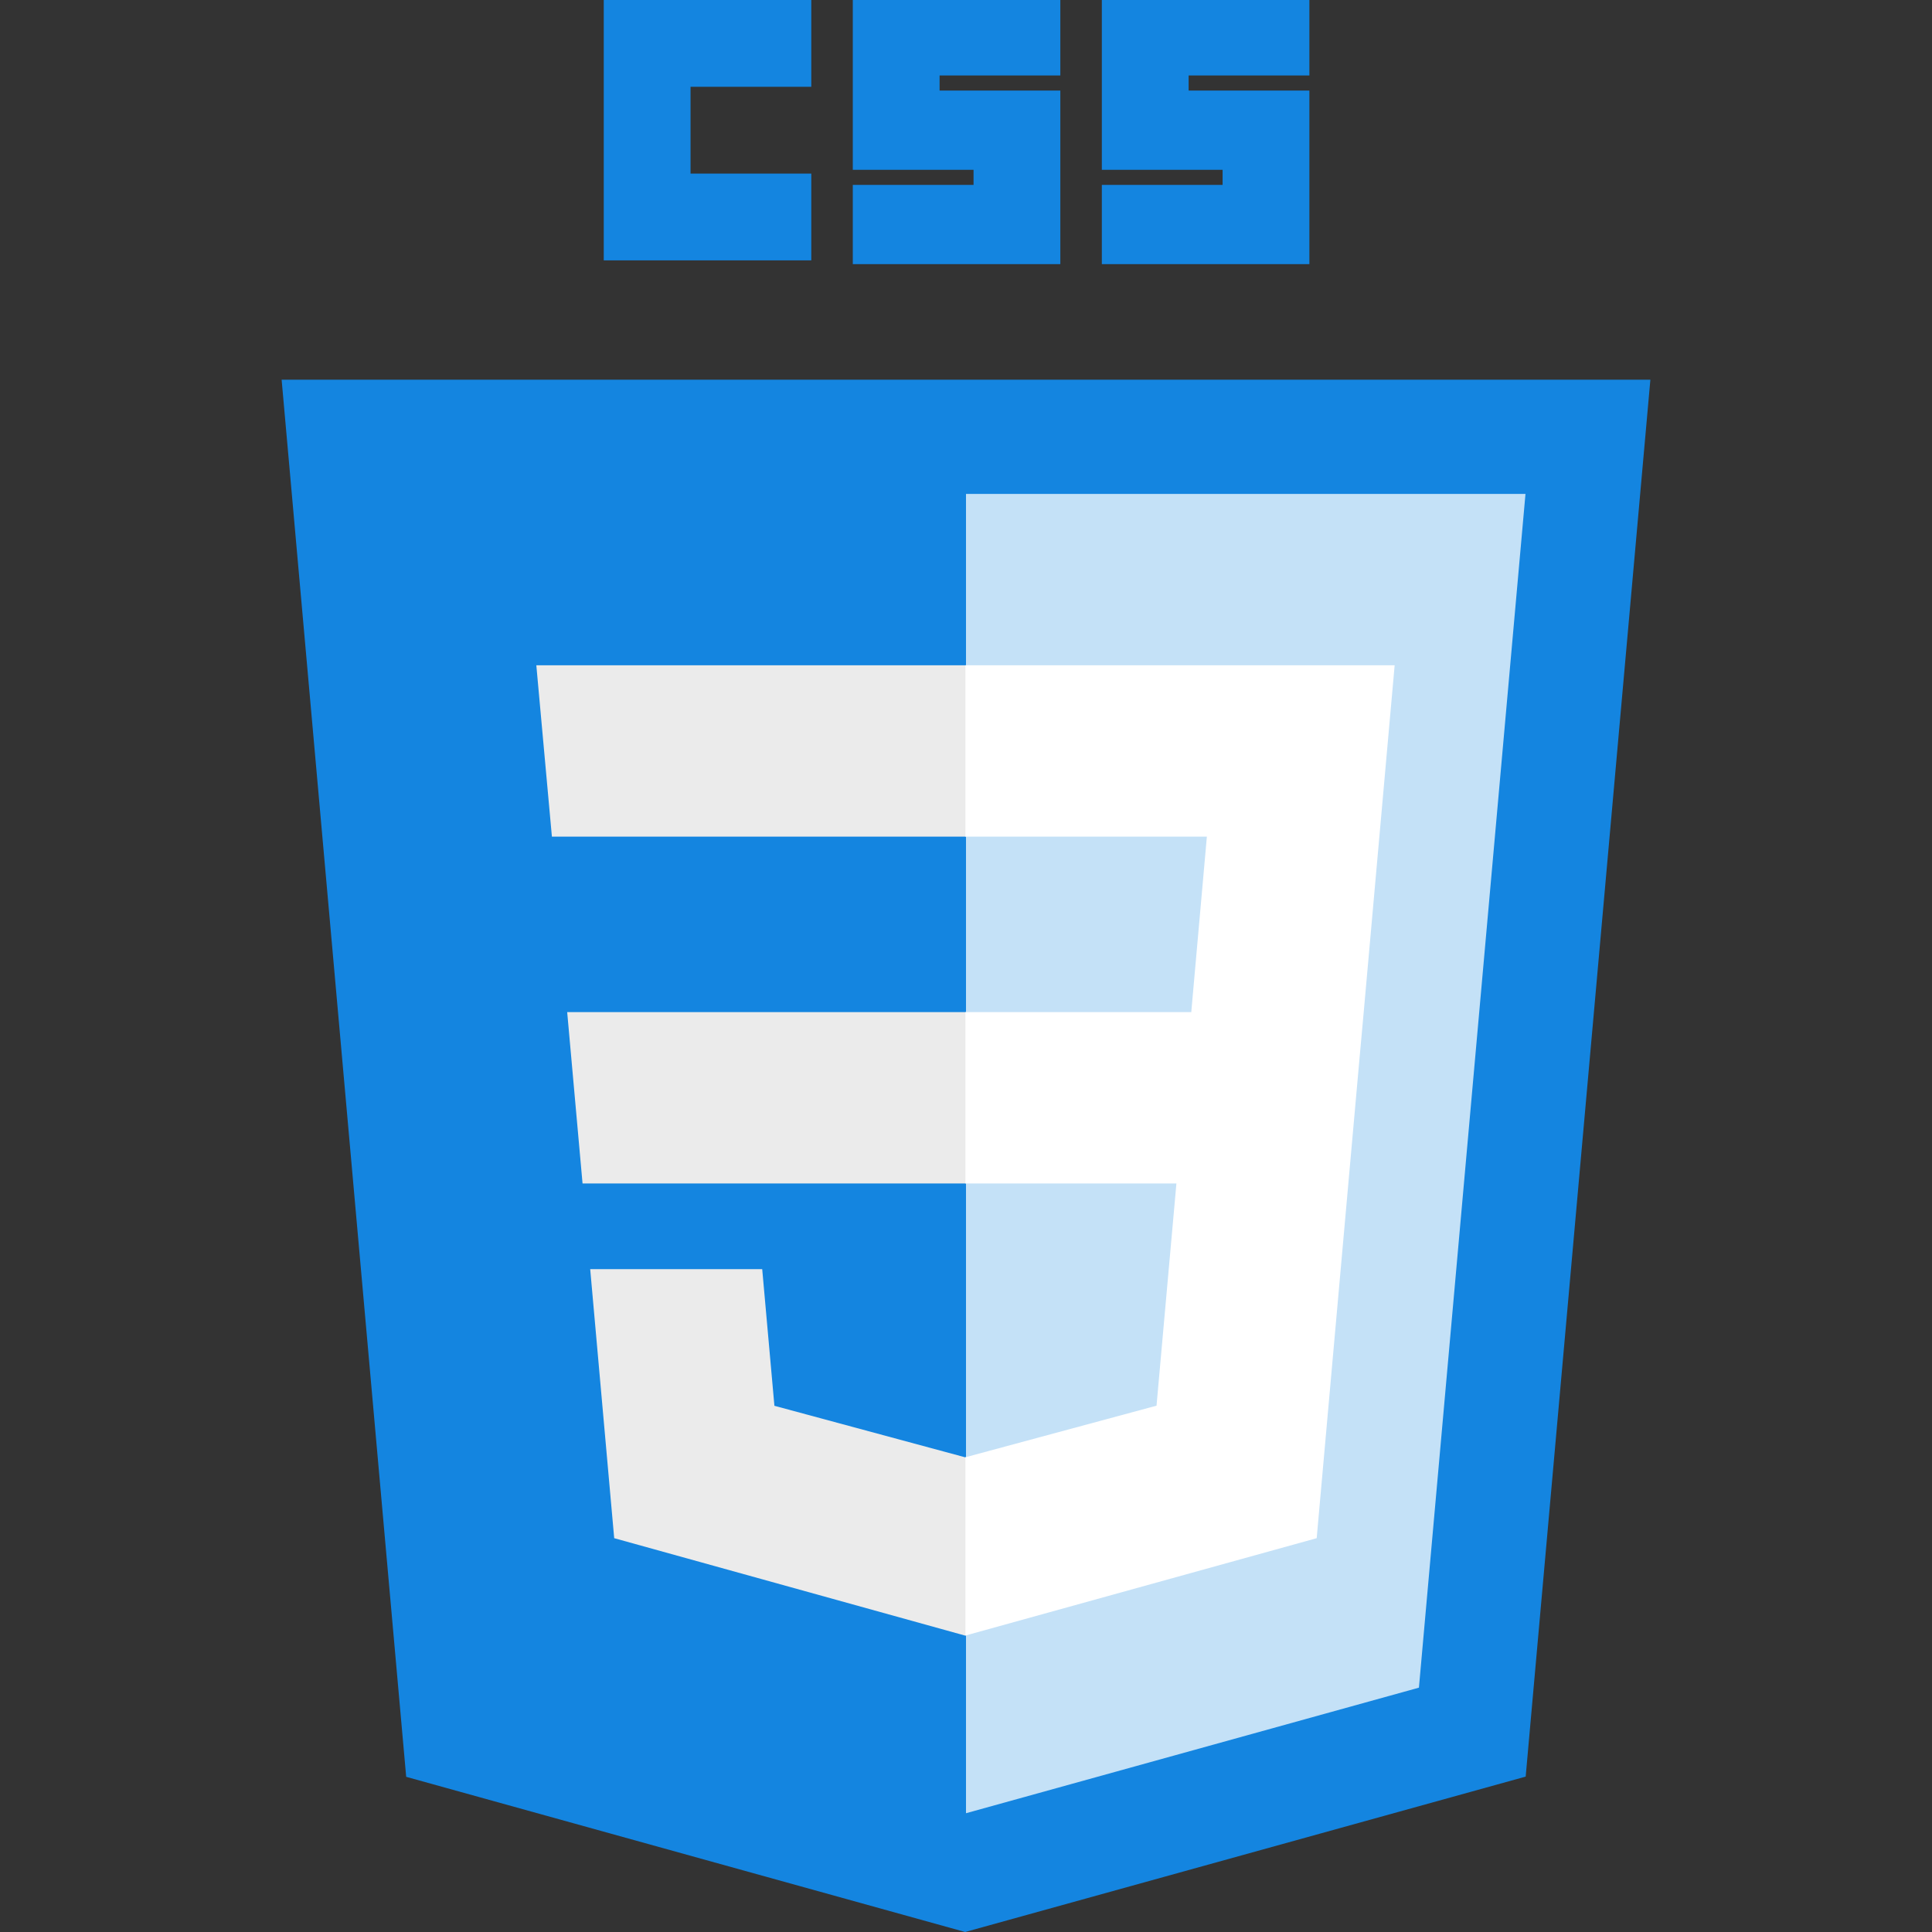 <?xml version="1.0" encoding="UTF-8" standalone="no"?><!DOCTYPE svg PUBLIC "-//W3C//DTD SVG 1.1//EN" "http://www.w3.org/Graphics/SVG/1.1/DTD/svg11.dtd"><svg width="100%" height="100%" viewBox="0 0 512 512" version="1.1" xmlns="http://www.w3.org/2000/svg" xmlns:xlink="http://www.w3.org/1999/xlink" xml:space="preserve" style="fill-rule:evenodd;clip-rule:evenodd;stroke-linejoin:round;stroke-miterlimit:1.414;"><rect x="0" y="0" width="512" height="512" fill="#333333" stroke="none"/><g id="g3013"><path id="polygon2989" d="M255.778,512l-148.134,-41.123l-33.011,-370.257l362.734,0l-33.046,370.199l-148.543,41.181Z" style="fill:#1485e0;fill-rule:nonzero;"/><path id="polygon2991" d="M376.03,447.246l28.24,-316.352l-148.27,0l0,349.629l120.03,-33.277Z" style="fill:#c4e1f7;fill-rule:nonzero;"/><path id="polygon2993" d="M150.31,268.217l4.07,45.41l101.62,0l0,-45.41l-105.69,0Z" style="fill:#ebebeb;fill-rule:nonzero;"/><path id="polygon2995" d="M142.132,176.305l4.128,45.411l109.74,0l0,-45.411l-0.157,0l-113.711,0Z" style="fill:#ebebeb;fill-rule:nonzero;"/><path id="polygon2997" d="M256,386.153l-0.199,0.053l-50.574,-13.656l-3.233,-36.217l-24.575,0l-21.01,0l6.362,71.301l93.02,25.823l0.209,-0.058l0,-47.246Z" style="fill:#ebebeb;fill-rule:nonzero;"/><path id="path2999" d="M160,0l55,0l0,23l-32,0l0,23l32,0l0,23l-55,0l0,-69Z" style="fill:#1485e0;fill-rule:nonzero;"/><path id="path3001" d="M226,0l55,0l0,20l-32,0l0,4l32,0l0,46l-55,0l0,-21l32,0l0,-4l-32,0l0,-45Z" style="fill:#1485e0;fill-rule:nonzero;"/><path id="path3003" d="M292,0l55,0l0,20l-32,0l0,4l32,0l0,46l-55,0l0,-21l32,0l0,-4l-32,0l0,-45Z" style="fill:#1485e0;fill-rule:nonzero;"/><path id="polygon3005" d="M361.399,268.217l8.198,-91.912l-113.754,0l0,45.411l63.988,0l-4.132,46.501l-59.856,0l0,45.41l55.918,0l-5.271,58.894l-50.647,13.67l0,47.244l93.094,-25.801l0.683,-7.672l10.671,-119.551l1.108,-12.194Z" style="fill:#fff;fill-rule:nonzero;"/></g></svg>